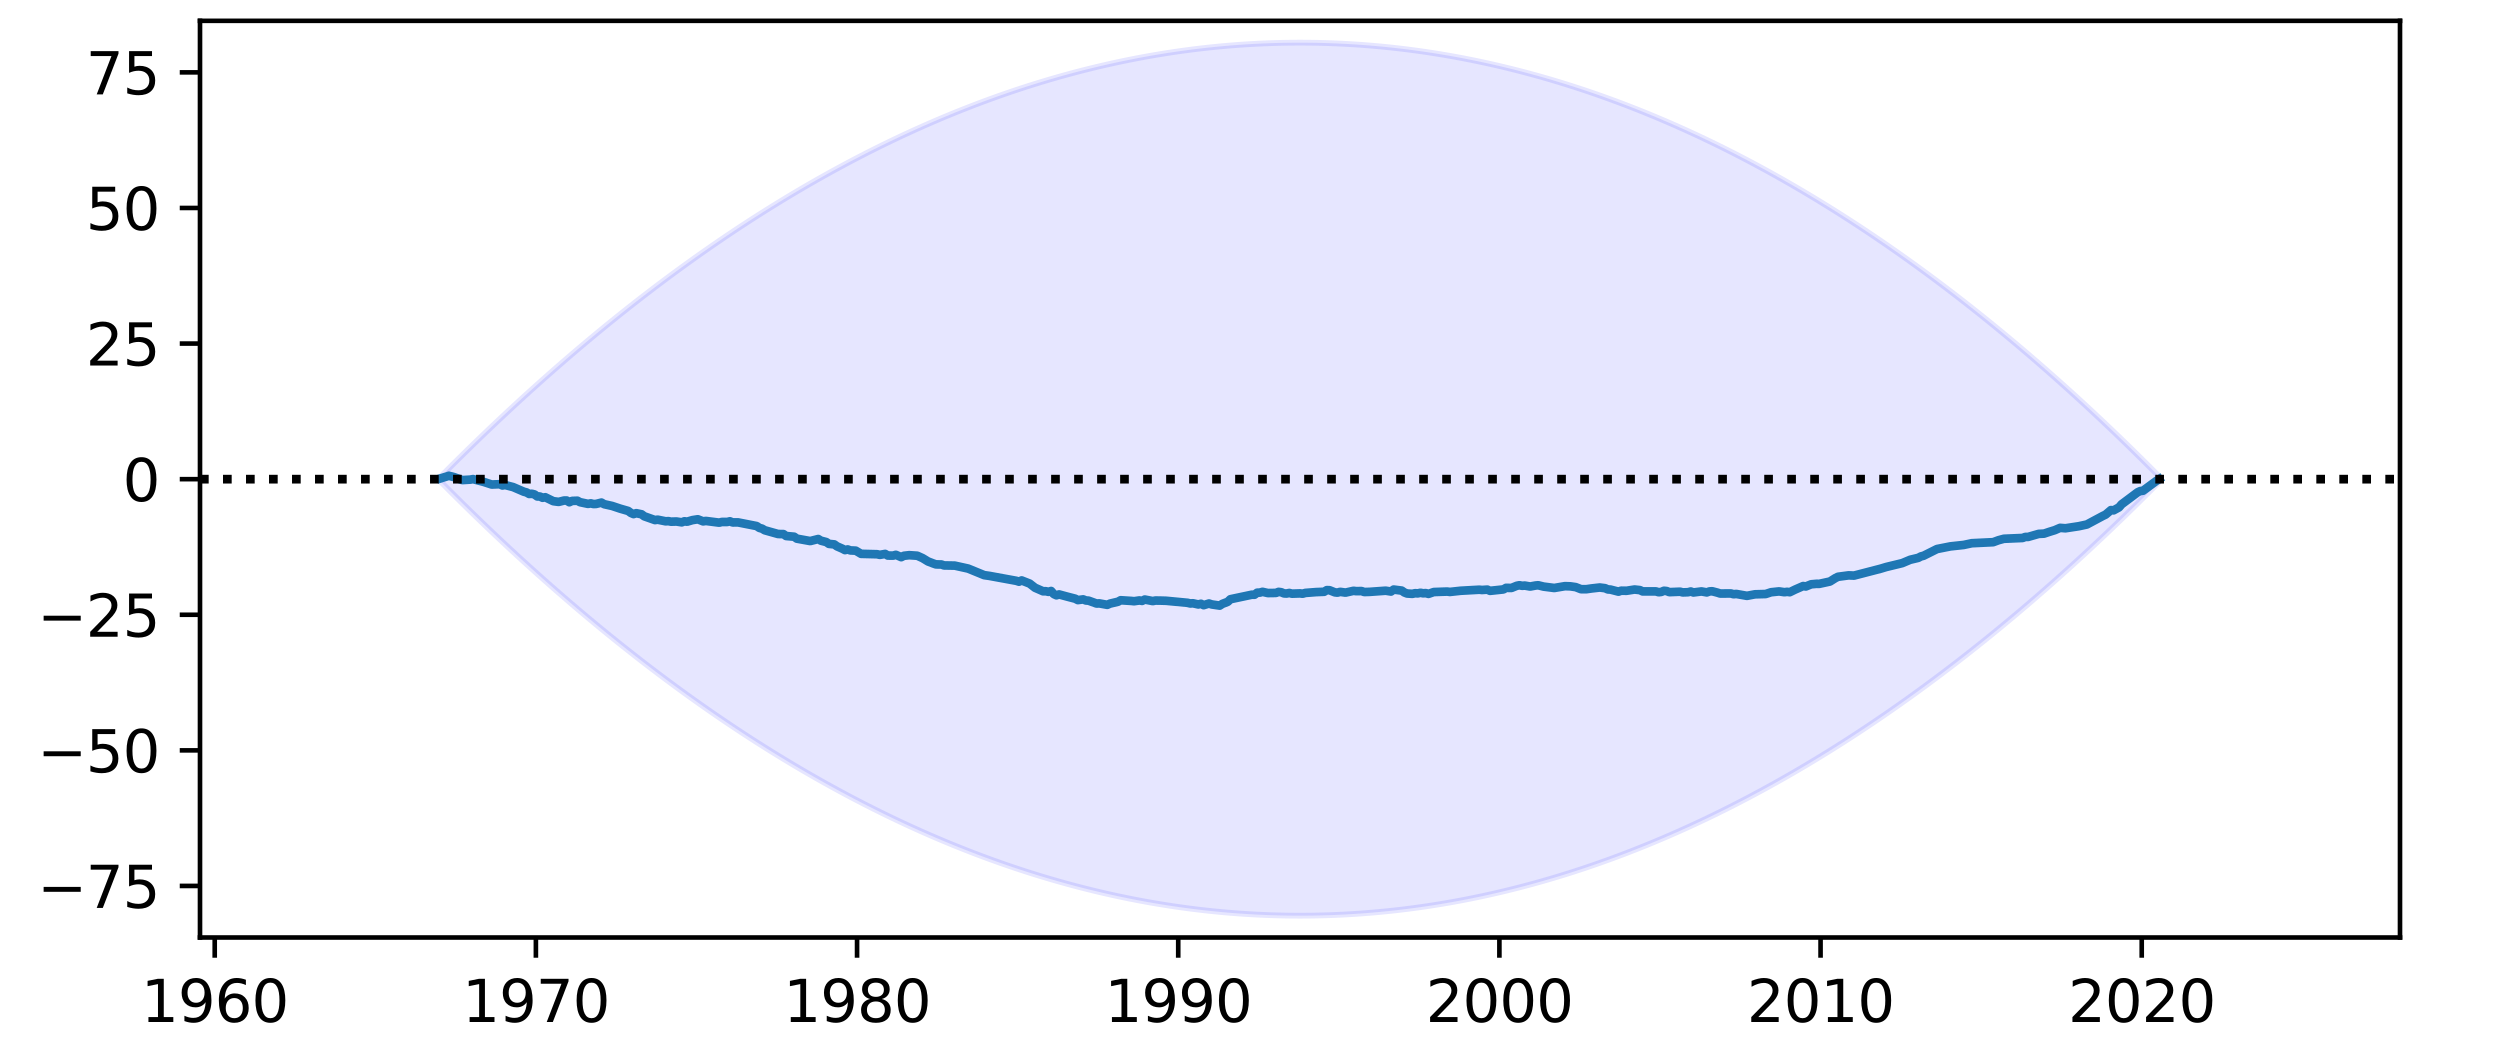 <?xml version="1.0" encoding="utf-8" standalone="no"?>
<!DOCTYPE svg PUBLIC "-//W3C//DTD SVG 1.1//EN"
  "http://www.w3.org/Graphics/SVG/1.1/DTD/svg11.dtd">
<svg height="180pt" version="1.1" viewBox="0 0 432 180" width="432pt" xmlns="http://www.w3.org/2000/svg" xmlns:xlink="http://www.w3.org/1999/xlink">
 <defs>
  <style type="text/css">*{stroke-linecap:butt;stroke-linejoin:round;}</style>
 </defs>
 <g id="figure_1">
  <g id="patch_1">
   <path d="M 0 180 
L 432 180 
L 432 0 
L 0 0 
z
" style="fill:#ffffff;"/>
  </g>
  <g id="axes_1">
   <g id="patch_2">
    <path d="M 34.56 162 
L 414.72 162 
L 414.72 3.6 
L 34.56 3.6 
z
" style="fill:#ffffff;"/>
   </g>
   <g id="PolyCollection_1">
    <defs>
     <path d="M 76.183 -97.668 
L 76.183 -96.732 
L 76.646 -96.265 
L 77.108 -95.8 
L 77.571 -95.337 
L 78.033 -94.875 
L 78.496 -94.414 
L 78.958 -93.955 
L 79.421 -93.498 
L 79.883 -93.042 
L 80.346 -92.587 
L 80.808 -92.134 
L 81.271 -91.682 
L 81.733 -91.232 
L 82.196 -90.783 
L 82.658 -90.336 
L 83.121 -89.89 
L 83.583 -89.445 
L 84.046 -89.002 
L 84.508 -88.56 
L 84.971 -88.12 
L 85.433 -87.682 
L 85.895 -87.244 
L 86.358 -86.809 
L 86.82 -86.374 
L 87.283 -85.942 
L 87.745 -85.51 
L 88.208 -85.08 
L 88.67 -84.652 
L 89.133 -84.225 
L 89.595 -83.799 
L 90.058 -83.375 
L 90.52 -82.952 
L 90.983 -82.531 
L 91.445 -82.111 
L 91.908 -81.693 
L 92.37 -81.276 
L 92.833 -80.861 
L 93.295 -80.447 
L 93.758 -80.034 
L 94.22 -79.623 
L 94.683 -79.214 
L 95.145 -78.806 
L 95.608 -78.399 
L 96.07 -77.994 
L 96.533 -77.59 
L 96.995 -77.188 
L 97.458 -76.787 
L 97.92 -76.388 
L 98.382 -75.99 
L 98.845 -75.593 
L 99.307 -75.198 
L 99.77 -74.805 
L 100.232 -74.412 
L 100.695 -74.022 
L 101.157 -73.633 
L 101.62 -73.245 
L 102.082 -72.859 
L 102.545 -72.474 
L 103.007 -72.09 
L 103.47 -71.708 
L 103.932 -71.328 
L 104.395 -70.949 
L 104.857 -70.571 
L 105.32 -70.195 
L 105.782 -69.821 
L 106.245 -69.447 
L 106.707 -69.076 
L 107.17 -68.705 
L 107.632 -68.337 
L 108.095 -67.969 
L 108.557 -67.603 
L 109.02 -67.239 
L 109.482 -66.876 
L 109.945 -66.514 
L 110.407 -66.154 
L 110.869 -65.795 
L 111.332 -65.438 
L 111.794 -65.083 
L 112.257 -64.728 
L 112.719 -64.375 
L 113.182 -64.024 
L 113.644 -63.674 
L 114.107 -63.326 
L 114.569 -62.979 
L 115.032 -62.633 
L 115.494 -62.289 
L 115.957 -61.946 
L 116.419 -61.605 
L 116.882 -61.265 
L 117.344 -60.927 
L 117.807 -60.59 
L 118.269 -60.255 
L 118.732 -59.921 
L 119.194 -59.589 
L 119.657 -59.258 
L 120.119 -58.928 
L 120.582 -58.6 
L 121.044 -58.273 
L 121.507 -57.948 
L 121.969 -57.624 
L 122.432 -57.302 
L 122.894 -56.981 
L 123.356 -56.662 
L 123.819 -56.344 
L 124.281 -56.028 
L 124.744 -55.713 
L 125.206 -55.399 
L 125.669 -55.087 
L 126.131 -54.776 
L 126.594 -54.467 
L 127.056 -54.159 
L 127.519 -53.853 
L 127.981 -53.548 
L 128.444 -53.245 
L 128.906 -52.943 
L 129.369 -52.643 
L 129.831 -52.344 
L 130.294 -52.046 
L 130.756 -51.75 
L 131.219 -51.455 
L 131.681 -51.162 
L 132.144 -50.871 
L 132.606 -50.58 
L 133.069 -50.291 
L 133.531 -50.004 
L 133.994 -49.718 
L 134.456 -49.434 
L 134.919 -49.151 
L 135.381 -48.869 
L 135.844 -48.589 
L 136.306 -48.311 
L 136.768 -48.033 
L 137.231 -47.758 
L 137.693 -47.483 
L 138.156 -47.211 
L 138.618 -46.939 
L 139.081 -46.669 
L 139.543 -46.401 
L 140.006 -46.134 
L 140.468 -45.868 
L 140.931 -45.604 
L 141.393 -45.342 
L 141.856 -45.081 
L 142.318 -44.821 
L 142.781 -44.563 
L 143.243 -44.306 
L 143.706 -44.05 
L 144.168 -43.797 
L 144.631 -43.544 
L 145.093 -43.293 
L 145.556 -43.044 
L 146.018 -42.796 
L 146.481 -42.549 
L 146.943 -42.304 
L 147.406 -42.06 
L 147.868 -41.818 
L 148.331 -41.577 
L 148.793 -41.338 
L 149.255 -41.1 
L 149.718 -40.863 
L 150.18 -40.628 
L 150.643 -40.395 
L 151.105 -40.163 
L 151.568 -39.932 
L 152.03 -39.703 
L 152.493 -39.475 
L 152.955 -39.249 
L 153.418 -39.024 
L 153.88 -38.801 
L 154.343 -38.579 
L 154.805 -38.359 
L 155.268 -38.14 
L 155.73 -37.922 
L 156.193 -37.706 
L 156.655 -37.492 
L 157.118 -37.278 
L 157.58 -37.067 
L 158.043 -36.856 
L 158.505 -36.648 
L 158.968 -36.44 
L 159.43 -36.234 
L 159.893 -36.03 
L 160.355 -35.827 
L 160.818 -35.626 
L 161.28 -35.425 
L 161.742 -35.227 
L 162.205 -35.03 
L 162.667 -34.834 
L 163.13 -34.64 
L 163.592 -34.447 
L 164.055 -34.256 
L 164.517 -34.066 
L 164.98 -33.877 
L 165.442 -33.69 
L 165.905 -33.505 
L 166.367 -33.321 
L 166.83 -33.138 
L 167.292 -32.957 
L 167.755 -32.777 
L 168.217 -32.599 
L 168.68 -32.422 
L 169.142 -32.247 
L 169.605 -32.073 
L 170.067 -31.901 
L 170.53 -31.73 
L 170.992 -31.56 
L 171.455 -31.392 
L 171.917 -31.226 
L 172.38 -31.061 
L 172.842 -30.897 
L 173.305 -30.735 
L 173.767 -30.574 
L 174.229 -30.415 
L 174.692 -30.257 
L 175.154 -30.1 
L 175.617 -29.945 
L 176.079 -29.792 
L 176.542 -29.64 
L 177.004 -29.489 
L 177.467 -29.34 
L 177.929 -29.192 
L 178.392 -29.046 
L 178.854 -28.901 
L 179.317 -28.758 
L 179.779 -28.616 
L 180.242 -28.476 
L 180.704 -28.337 
L 181.167 -28.199 
L 181.629 -28.063 
L 182.092 -27.929 
L 182.554 -27.796 
L 183.017 -27.664 
L 183.479 -27.534 
L 183.942 -27.405 
L 184.404 -27.278 
L 184.867 -27.152 
L 185.329 -27.027 
L 185.792 -26.905 
L 186.254 -26.783 
L 186.716 -26.663 
L 187.179 -26.544 
L 187.641 -26.427 
L 188.104 -26.312 
L 188.566 -26.197 
L 189.029 -26.085 
L 189.491 -25.973 
L 189.954 -25.863 
L 190.416 -25.755 
L 190.879 -25.648 
L 191.341 -25.543 
L 191.804 -25.439 
L 192.266 -25.336 
L 192.729 -25.235 
L 193.191 -25.135 
L 193.654 -25.037 
L 194.116 -24.94 
L 194.579 -24.845 
L 195.041 -24.751 
L 195.504 -24.659 
L 195.966 -24.568 
L 196.429 -24.478 
L 196.891 -24.39 
L 197.354 -24.304 
L 197.816 -24.219 
L 198.279 -24.135 
L 198.741 -24.053 
L 199.204 -23.972 
L 199.666 -23.893 
L 200.128 -23.815 
L 200.591 -23.739 
L 201.053 -23.664 
L 201.516 -23.59 
L 201.978 -23.518 
L 202.441 -23.448 
L 202.903 -23.378 
L 203.366 -23.311 
L 203.828 -23.245 
L 204.291 -23.18 
L 204.753 -23.117 
L 205.216 -23.055 
L 205.678 -22.994 
L 206.141 -22.935 
L 206.603 -22.878 
L 207.066 -22.822 
L 207.528 -22.767 
L 207.991 -22.714 
L 208.453 -22.663 
L 208.916 -22.612 
L 209.378 -22.564 
L 209.841 -22.516 
L 210.303 -22.471 
L 210.766 -22.426 
L 211.228 -22.383 
L 211.691 -22.342 
L 212.153 -22.302 
L 212.615 -22.263 
L 213.078 -22.226 
L 213.54 -22.19 
L 214.003 -22.156 
L 214.465 -22.124 
L 214.928 -22.092 
L 215.39 -22.062 
L 215.853 -22.034 
L 216.315 -22.007 
L 216.778 -21.982 
L 217.24 -21.958 
L 217.703 -21.935 
L 218.165 -21.914 
L 218.628 -21.894 
L 219.09 -21.876 
L 219.553 -21.859 
L 220.015 -21.844 
L 220.478 -21.83 
L 220.94 -21.818 
L 221.403 -21.807 
L 221.865 -21.798 
L 222.328 -21.79 
L 222.79 -21.783 
L 223.253 -21.778 
L 223.715 -21.774 
L 224.178 -21.772 
L 224.64 -21.771 
L 225.102 -21.772 
L 225.565 -21.774 
L 226.027 -21.778 
L 226.49 -21.783 
L 226.952 -21.79 
L 227.415 -21.798 
L 227.877 -21.807 
L 228.34 -21.818 
L 228.802 -21.83 
L 229.265 -21.844 
L 229.727 -21.859 
L 230.19 -21.876 
L 230.652 -21.894 
L 231.115 -21.914 
L 231.577 -21.935 
L 232.04 -21.958 
L 232.502 -21.982 
L 232.965 -22.007 
L 233.427 -22.034 
L 233.89 -22.062 
L 234.352 -22.092 
L 234.815 -22.124 
L 235.277 -22.156 
L 235.74 -22.19 
L 236.202 -22.226 
L 236.665 -22.263 
L 237.127 -22.302 
L 237.589 -22.342 
L 238.052 -22.383 
L 238.514 -22.426 
L 238.977 -22.471 
L 239.439 -22.516 
L 239.902 -22.564 
L 240.364 -22.612 
L 240.827 -22.663 
L 241.289 -22.714 
L 241.752 -22.767 
L 242.214 -22.822 
L 242.677 -22.878 
L 243.139 -22.935 
L 243.602 -22.994 
L 244.064 -23.055 
L 244.527 -23.117 
L 244.989 -23.18 
L 245.452 -23.245 
L 245.914 -23.311 
L 246.377 -23.378 
L 246.839 -23.448 
L 247.302 -23.518 
L 247.764 -23.59 
L 248.227 -23.664 
L 248.689 -23.739 
L 249.152 -23.815 
L 249.614 -23.893 
L 250.076 -23.972 
L 250.539 -24.053 
L 251.001 -24.135 
L 251.464 -24.219 
L 251.926 -24.304 
L 252.389 -24.39 
L 252.851 -24.478 
L 253.314 -24.568 
L 253.776 -24.659 
L 254.239 -24.751 
L 254.701 -24.845 
L 255.164 -24.94 
L 255.626 -25.037 
L 256.089 -25.135 
L 256.551 -25.235 
L 257.014 -25.336 
L 257.476 -25.439 
L 257.939 -25.543 
L 258.401 -25.648 
L 258.864 -25.755 
L 259.326 -25.863 
L 259.789 -25.973 
L 260.251 -26.085 
L 260.714 -26.197 
L 261.176 -26.312 
L 261.639 -26.427 
L 262.101 -26.544 
L 262.564 -26.663 
L 263.026 -26.783 
L 263.488 -26.905 
L 263.951 -27.027 
L 264.413 -27.152 
L 264.876 -27.278 
L 265.338 -27.405 
L 265.801 -27.534 
L 266.263 -27.664 
L 266.726 -27.796 
L 267.188 -27.929 
L 267.651 -28.063 
L 268.113 -28.199 
L 268.576 -28.337 
L 269.038 -28.476 
L 269.501 -28.616 
L 269.963 -28.758 
L 270.426 -28.901 
L 270.888 -29.046 
L 271.351 -29.192 
L 271.813 -29.34 
L 272.276 -29.489 
L 272.738 -29.64 
L 273.201 -29.792 
L 273.663 -29.945 
L 274.126 -30.1 
L 274.588 -30.257 
L 275.051 -30.415 
L 275.513 -30.574 
L 275.975 -30.735 
L 276.438 -30.897 
L 276.9 -31.061 
L 277.363 -31.226 
L 277.825 -31.392 
L 278.288 -31.56 
L 278.75 -31.73 
L 279.213 -31.901 
L 279.675 -32.073 
L 280.138 -32.247 
L 280.6 -32.422 
L 281.063 -32.599 
L 281.525 -32.777 
L 281.988 -32.957 
L 282.45 -33.138 
L 282.913 -33.321 
L 283.375 -33.505 
L 283.838 -33.69 
L 284.3 -33.877 
L 284.763 -34.066 
L 285.225 -34.256 
L 285.688 -34.447 
L 286.15 -34.64 
L 286.613 -34.834 
L 287.075 -35.03 
L 287.538 -35.227 
L 288 -35.425 
L 288.462 -35.626 
L 288.925 -35.827 
L 289.387 -36.03 
L 289.85 -36.234 
L 290.312 -36.44 
L 290.775 -36.648 
L 291.237 -36.856 
L 291.7 -37.067 
L 292.162 -37.278 
L 292.625 -37.492 
L 293.087 -37.706 
L 293.55 -37.922 
L 294.012 -38.14 
L 294.475 -38.359 
L 294.937 -38.579 
L 295.4 -38.801 
L 295.862 -39.024 
L 296.325 -39.249 
L 296.787 -39.475 
L 297.25 -39.703 
L 297.712 -39.932 
L 298.175 -40.163 
L 298.637 -40.395 
L 299.1 -40.628 
L 299.562 -40.863 
L 300.025 -41.1 
L 300.487 -41.338 
L 300.949 -41.577 
L 301.412 -41.818 
L 301.874 -42.06 
L 302.337 -42.304 
L 302.799 -42.549 
L 303.262 -42.796 
L 303.724 -43.044 
L 304.187 -43.293 
L 304.649 -43.544 
L 305.112 -43.797 
L 305.574 -44.05 
L 306.037 -44.306 
L 306.499 -44.563 
L 306.962 -44.821 
L 307.424 -45.081 
L 307.887 -45.342 
L 308.349 -45.604 
L 308.812 -45.868 
L 309.274 -46.134 
L 309.737 -46.401 
L 310.199 -46.669 
L 310.662 -46.939 
L 311.124 -47.211 
L 311.587 -47.483 
L 312.049 -47.758 
L 312.512 -48.033 
L 312.974 -48.311 
L 313.436 -48.589 
L 313.899 -48.869 
L 314.361 -49.151 
L 314.824 -49.434 
L 315.286 -49.718 
L 315.749 -50.004 
L 316.211 -50.291 
L 316.674 -50.58 
L 317.136 -50.871 
L 317.599 -51.162 
L 318.061 -51.455 
L 318.524 -51.75 
L 318.986 -52.046 
L 319.449 -52.344 
L 319.911 -52.643 
L 320.374 -52.943 
L 320.836 -53.245 
L 321.299 -53.548 
L 321.761 -53.853 
L 322.224 -54.159 
L 322.686 -54.467 
L 323.149 -54.776 
L 323.611 -55.087 
L 324.074 -55.399 
L 324.536 -55.713 
L 324.999 -56.028 
L 325.461 -56.344 
L 325.924 -56.662 
L 326.386 -56.981 
L 326.848 -57.302 
L 327.311 -57.624 
L 327.773 -57.948 
L 328.236 -58.273 
L 328.698 -58.6 
L 329.161 -58.928 
L 329.623 -59.258 
L 330.086 -59.589 
L 330.548 -59.921 
L 331.011 -60.255 
L 331.473 -60.59 
L 331.936 -60.927 
L 332.398 -61.265 
L 332.861 -61.605 
L 333.323 -61.946 
L 333.786 -62.289 
L 334.248 -62.633 
L 334.711 -62.979 
L 335.173 -63.326 
L 335.636 -63.674 
L 336.098 -64.024 
L 336.561 -64.375 
L 337.023 -64.728 
L 337.486 -65.083 
L 337.948 -65.438 
L 338.411 -65.795 
L 338.873 -66.154 
L 339.335 -66.514 
L 339.798 -66.876 
L 340.26 -67.239 
L 340.723 -67.603 
L 341.185 -67.969 
L 341.648 -68.337 
L 342.11 -68.705 
L 342.573 -69.076 
L 343.035 -69.447 
L 343.498 -69.821 
L 343.96 -70.195 
L 344.423 -70.571 
L 344.885 -70.949 
L 345.348 -71.328 
L 345.81 -71.708 
L 346.273 -72.09 
L 346.735 -72.474 
L 347.198 -72.859 
L 347.66 -73.245 
L 348.123 -73.633 
L 348.585 -74.022 
L 349.048 -74.412 
L 349.51 -74.805 
L 349.973 -75.198 
L 350.435 -75.593 
L 350.898 -75.99 
L 351.36 -76.388 
L 351.822 -76.787 
L 352.285 -77.188 
L 352.747 -77.59 
L 353.21 -77.994 
L 353.672 -78.399 
L 354.135 -78.806 
L 354.597 -79.214 
L 355.06 -79.623 
L 355.522 -80.034 
L 355.985 -80.447 
L 356.447 -80.861 
L 356.91 -81.276 
L 357.372 -81.693 
L 357.835 -82.111 
L 358.297 -82.531 
L 358.76 -82.952 
L 359.222 -83.375 
L 359.685 -83.799 
L 360.147 -84.225 
L 360.61 -84.652 
L 361.072 -85.08 
L 361.535 -85.51 
L 361.997 -85.942 
L 362.46 -86.374 
L 362.922 -86.809 
L 363.385 -87.244 
L 363.847 -87.682 
L 364.309 -88.12 
L 364.772 -88.56 
L 365.234 -89.002 
L 365.697 -89.445 
L 366.159 -89.89 
L 366.622 -90.336 
L 367.084 -90.783 
L 367.547 -91.232 
L 368.009 -91.682 
L 368.472 -92.134 
L 368.934 -92.587 
L 369.397 -93.042 
L 369.859 -93.498 
L 370.322 -93.955 
L 370.784 -94.414 
L 371.247 -94.875 
L 371.709 -95.337 
L 372.172 -95.8 
L 372.634 -96.265 
L 373.097 -96.732 
L 373.097 -97.668 
L 373.097 -97.668 
L 372.634 -98.135 
L 372.172 -98.6 
L 371.709 -99.063 
L 371.247 -99.525 
L 370.784 -99.986 
L 370.322 -100.445 
L 369.859 -100.902 
L 369.397 -101.358 
L 368.934 -101.813 
L 368.472 -102.266 
L 368.009 -102.718 
L 367.547 -103.168 
L 367.084 -103.617 
L 366.622 -104.064 
L 366.159 -104.51 
L 365.697 -104.955 
L 365.234 -105.398 
L 364.772 -105.84 
L 364.309 -106.28 
L 363.847 -106.718 
L 363.385 -107.156 
L 362.922 -107.591 
L 362.46 -108.026 
L 361.997 -108.458 
L 361.535 -108.89 
L 361.072 -109.32 
L 360.61 -109.748 
L 360.147 -110.175 
L 359.685 -110.601 
L 359.222 -111.025 
L 358.76 -111.448 
L 358.297 -111.869 
L 357.835 -112.289 
L 357.372 -112.707 
L 356.91 -113.124 
L 356.447 -113.539 
L 355.985 -113.953 
L 355.522 -114.366 
L 355.06 -114.777 
L 354.597 -115.186 
L 354.135 -115.594 
L 353.672 -116.001 
L 353.21 -116.406 
L 352.747 -116.81 
L 352.285 -117.212 
L 351.822 -117.613 
L 351.36 -118.012 
L 350.898 -118.41 
L 350.435 -118.807 
L 349.973 -119.202 
L 349.51 -119.595 
L 349.048 -119.988 
L 348.585 -120.378 
L 348.123 -120.767 
L 347.66 -121.155 
L 347.198 -121.541 
L 346.735 -121.926 
L 346.273 -122.31 
L 345.81 -122.692 
L 345.348 -123.072 
L 344.885 -123.451 
L 344.423 -123.829 
L 343.96 -124.205 
L 343.498 -124.579 
L 343.035 -124.953 
L 342.573 -125.324 
L 342.11 -125.695 
L 341.648 -126.063 
L 341.185 -126.431 
L 340.723 -126.797 
L 340.26 -127.161 
L 339.798 -127.524 
L 339.335 -127.886 
L 338.873 -128.246 
L 338.411 -128.605 
L 337.948 -128.962 
L 337.486 -129.317 
L 337.023 -129.672 
L 336.561 -130.025 
L 336.098 -130.376 
L 335.636 -130.726 
L 335.173 -131.074 
L 334.711 -131.421 
L 334.248 -131.767 
L 333.786 -132.111 
L 333.323 -132.454 
L 332.861 -132.795 
L 332.398 -133.135 
L 331.936 -133.473 
L 331.473 -133.81 
L 331.011 -134.145 
L 330.548 -134.479 
L 330.086 -134.811 
L 329.623 -135.142 
L 329.161 -135.472 
L 328.698 -135.8 
L 328.236 -136.127 
L 327.773 -136.452 
L 327.311 -136.776 
L 326.848 -137.098 
L 326.386 -137.419 
L 325.924 -137.738 
L 325.461 -138.056 
L 324.999 -138.372 
L 324.536 -138.687 
L 324.074 -139.001 
L 323.611 -139.313 
L 323.149 -139.624 
L 322.686 -139.933 
L 322.224 -140.241 
L 321.761 -140.547 
L 321.299 -140.852 
L 320.836 -141.155 
L 320.374 -141.457 
L 319.911 -141.757 
L 319.449 -142.056 
L 318.986 -142.354 
L 318.524 -142.65 
L 318.061 -142.945 
L 317.599 -143.238 
L 317.136 -143.529 
L 316.674 -143.82 
L 316.211 -144.109 
L 315.749 -144.396 
L 315.286 -144.682 
L 314.824 -144.966 
L 314.361 -145.249 
L 313.899 -145.531 
L 313.436 -145.811 
L 312.974 -146.089 
L 312.512 -146.367 
L 312.049 -146.642 
L 311.587 -146.917 
L 311.124 -147.189 
L 310.662 -147.461 
L 310.199 -147.731 
L 309.737 -147.999 
L 309.274 -148.266 
L 308.812 -148.532 
L 308.349 -148.796 
L 307.887 -149.058 
L 307.424 -149.319 
L 306.962 -149.579 
L 306.499 -149.837 
L 306.037 -150.094 
L 305.574 -150.35 
L 305.112 -150.603 
L 304.649 -150.856 
L 304.187 -151.107 
L 303.724 -151.356 
L 303.262 -151.604 
L 302.799 -151.851 
L 302.337 -152.096 
L 301.874 -152.34 
L 301.412 -152.582 
L 300.949 -152.823 
L 300.487 -153.062 
L 300.025 -153.3 
L 299.562 -153.537 
L 299.1 -153.772 
L 298.637 -154.005 
L 298.175 -154.237 
L 297.712 -154.468 
L 297.25 -154.697 
L 296.787 -154.925 
L 296.325 -155.151 
L 295.862 -155.376 
L 295.4 -155.599 
L 294.937 -155.821 
L 294.475 -156.041 
L 294.012 -156.26 
L 293.55 -156.478 
L 293.087 -156.694 
L 292.625 -156.908 
L 292.162 -157.122 
L 291.7 -157.333 
L 291.237 -157.544 
L 290.775 -157.752 
L 290.312 -157.96 
L 289.85 -158.166 
L 289.387 -158.37 
L 288.925 -158.573 
L 288.462 -158.774 
L 288 -158.975 
L 287.538 -159.173 
L 287.075 -159.37 
L 286.613 -159.566 
L 286.15 -159.76 
L 285.688 -159.953 
L 285.225 -160.144 
L 284.763 -160.334 
L 284.3 -160.523 
L 283.838 -160.71 
L 283.375 -160.895 
L 282.913 -161.079 
L 282.45 -161.262 
L 281.988 -161.443 
L 281.525 -161.623 
L 281.063 -161.801 
L 280.6 -161.978 
L 280.138 -162.153 
L 279.675 -162.327 
L 279.213 -162.499 
L 278.75 -162.67 
L 278.288 -162.84 
L 277.825 -163.008 
L 277.363 -163.174 
L 276.9 -163.339 
L 276.438 -163.503 
L 275.975 -163.665 
L 275.513 -163.826 
L 275.051 -163.985 
L 274.588 -164.143 
L 274.126 -164.3 
L 273.663 -164.455 
L 273.201 -164.608 
L 272.738 -164.76 
L 272.276 -164.911 
L 271.813 -165.06 
L 271.351 -165.208 
L 270.888 -165.354 
L 270.426 -165.499 
L 269.963 -165.642 
L 269.501 -165.784 
L 269.038 -165.924 
L 268.576 -166.063 
L 268.113 -166.201 
L 267.651 -166.337 
L 267.188 -166.471 
L 266.726 -166.604 
L 266.263 -166.736 
L 265.801 -166.866 
L 265.338 -166.995 
L 264.876 -167.122 
L 264.413 -167.248 
L 263.951 -167.373 
L 263.488 -167.495 
L 263.026 -167.617 
L 262.564 -167.737 
L 262.101 -167.856 
L 261.639 -167.973 
L 261.176 -168.088 
L 260.714 -168.203 
L 260.251 -168.315 
L 259.789 -168.427 
L 259.326 -168.537 
L 258.864 -168.645 
L 258.401 -168.752 
L 257.939 -168.857 
L 257.476 -168.961 
L 257.014 -169.064 
L 256.551 -169.165 
L 256.089 -169.265 
L 255.626 -169.363 
L 255.164 -169.46 
L 254.701 -169.555 
L 254.239 -169.649 
L 253.776 -169.741 
L 253.314 -169.832 
L 252.851 -169.922 
L 252.389 -170.01 
L 251.926 -170.096 
L 251.464 -170.181 
L 251.001 -170.265 
L 250.539 -170.347 
L 250.076 -170.428 
L 249.614 -170.507 
L 249.152 -170.585 
L 248.689 -170.661 
L 248.227 -170.736 
L 247.764 -170.81 
L 247.302 -170.882 
L 246.839 -170.952 
L 246.377 -171.022 
L 245.914 -171.089 
L 245.452 -171.155 
L 244.989 -171.22 
L 244.527 -171.283 
L 244.064 -171.345 
L 243.602 -171.406 
L 243.139 -171.465 
L 242.677 -171.522 
L 242.214 -171.578 
L 241.752 -171.633 
L 241.289 -171.686 
L 240.827 -171.737 
L 240.364 -171.788 
L 239.902 -171.836 
L 239.439 -171.884 
L 238.977 -171.929 
L 238.514 -171.974 
L 238.052 -172.017 
L 237.589 -172.058 
L 237.127 -172.098 
L 236.665 -172.137 
L 236.202 -172.174 
L 235.74 -172.21 
L 235.277 -172.244 
L 234.815 -172.276 
L 234.352 -172.308 
L 233.89 -172.338 
L 233.427 -172.366 
L 232.965 -172.393 
L 232.502 -172.418 
L 232.04 -172.442 
L 231.577 -172.465 
L 231.115 -172.486 
L 230.652 -172.506 
L 230.19 -172.524 
L 229.727 -172.541 
L 229.265 -172.556 
L 228.802 -172.57 
L 228.34 -172.582 
L 227.877 -172.593 
L 227.415 -172.602 
L 226.952 -172.61 
L 226.49 -172.617 
L 226.027 -172.622 
L 225.565 -172.626 
L 225.102 -172.628 
L 224.64 -172.629 
L 224.178 -172.628 
L 223.715 -172.626 
L 223.253 -172.622 
L 222.79 -172.617 
L 222.328 -172.61 
L 221.865 -172.602 
L 221.403 -172.593 
L 220.94 -172.582 
L 220.478 -172.57 
L 220.015 -172.556 
L 219.553 -172.541 
L 219.09 -172.524 
L 218.628 -172.506 
L 218.165 -172.486 
L 217.703 -172.465 
L 217.24 -172.442 
L 216.778 -172.418 
L 216.315 -172.393 
L 215.853 -172.366 
L 215.39 -172.338 
L 214.928 -172.308 
L 214.465 -172.276 
L 214.003 -172.244 
L 213.54 -172.21 
L 213.078 -172.174 
L 212.615 -172.137 
L 212.153 -172.098 
L 211.691 -172.058 
L 211.228 -172.017 
L 210.766 -171.974 
L 210.303 -171.929 
L 209.841 -171.884 
L 209.378 -171.836 
L 208.916 -171.788 
L 208.453 -171.737 
L 207.991 -171.686 
L 207.528 -171.633 
L 207.066 -171.578 
L 206.603 -171.522 
L 206.141 -171.465 
L 205.678 -171.406 
L 205.216 -171.345 
L 204.753 -171.283 
L 204.291 -171.22 
L 203.828 -171.155 
L 203.366 -171.089 
L 202.903 -171.022 
L 202.441 -170.952 
L 201.978 -170.882 
L 201.516 -170.81 
L 201.053 -170.736 
L 200.591 -170.661 
L 200.128 -170.585 
L 199.666 -170.507 
L 199.204 -170.428 
L 198.741 -170.347 
L 198.279 -170.265 
L 197.816 -170.181 
L 197.354 -170.096 
L 196.891 -170.01 
L 196.429 -169.922 
L 195.966 -169.832 
L 195.504 -169.741 
L 195.041 -169.649 
L 194.579 -169.555 
L 194.116 -169.46 
L 193.654 -169.363 
L 193.191 -169.265 
L 192.729 -169.165 
L 192.266 -169.064 
L 191.804 -168.961 
L 191.341 -168.857 
L 190.879 -168.752 
L 190.416 -168.645 
L 189.954 -168.537 
L 189.491 -168.427 
L 189.029 -168.315 
L 188.566 -168.203 
L 188.104 -168.088 
L 187.641 -167.973 
L 187.179 -167.856 
L 186.716 -167.737 
L 186.254 -167.617 
L 185.792 -167.495 
L 185.329 -167.373 
L 184.867 -167.248 
L 184.404 -167.122 
L 183.942 -166.995 
L 183.479 -166.866 
L 183.017 -166.736 
L 182.554 -166.604 
L 182.092 -166.471 
L 181.629 -166.337 
L 181.167 -166.201 
L 180.704 -166.063 
L 180.242 -165.924 
L 179.779 -165.784 
L 179.317 -165.642 
L 178.854 -165.499 
L 178.392 -165.354 
L 177.929 -165.208 
L 177.467 -165.06 
L 177.004 -164.911 
L 176.542 -164.76 
L 176.079 -164.608 
L 175.617 -164.455 
L 175.154 -164.3 
L 174.692 -164.143 
L 174.229 -163.985 
L 173.767 -163.826 
L 173.305 -163.665 
L 172.842 -163.503 
L 172.38 -163.339 
L 171.917 -163.174 
L 171.455 -163.008 
L 170.992 -162.84 
L 170.53 -162.67 
L 170.067 -162.499 
L 169.605 -162.327 
L 169.142 -162.153 
L 168.68 -161.978 
L 168.217 -161.801 
L 167.755 -161.623 
L 167.292 -161.443 
L 166.83 -161.262 
L 166.367 -161.079 
L 165.905 -160.895 
L 165.442 -160.71 
L 164.98 -160.523 
L 164.517 -160.334 
L 164.055 -160.144 
L 163.592 -159.953 
L 163.13 -159.76 
L 162.667 -159.566 
L 162.205 -159.37 
L 161.742 -159.173 
L 161.28 -158.975 
L 160.818 -158.774 
L 160.355 -158.573 
L 159.893 -158.37 
L 159.43 -158.166 
L 158.968 -157.96 
L 158.505 -157.752 
L 158.043 -157.544 
L 157.58 -157.333 
L 157.118 -157.122 
L 156.655 -156.908 
L 156.193 -156.694 
L 155.73 -156.478 
L 155.268 -156.26 
L 154.805 -156.041 
L 154.343 -155.821 
L 153.88 -155.599 
L 153.418 -155.376 
L 152.955 -155.151 
L 152.493 -154.925 
L 152.03 -154.697 
L 151.568 -154.468 
L 151.105 -154.237 
L 150.643 -154.005 
L 150.18 -153.772 
L 149.718 -153.537 
L 149.255 -153.3 
L 148.793 -153.062 
L 148.331 -152.823 
L 147.868 -152.582 
L 147.406 -152.34 
L 146.943 -152.096 
L 146.481 -151.851 
L 146.018 -151.604 
L 145.556 -151.356 
L 145.093 -151.107 
L 144.631 -150.856 
L 144.168 -150.603 
L 143.706 -150.35 
L 143.243 -150.094 
L 142.781 -149.837 
L 142.318 -149.579 
L 141.856 -149.319 
L 141.393 -149.058 
L 140.931 -148.796 
L 140.468 -148.532 
L 140.006 -148.266 
L 139.543 -147.999 
L 139.081 -147.731 
L 138.618 -147.461 
L 138.156 -147.189 
L 137.693 -146.917 
L 137.231 -146.642 
L 136.768 -146.367 
L 136.306 -146.089 
L 135.844 -145.811 
L 135.381 -145.531 
L 134.919 -145.249 
L 134.456 -144.966 
L 133.994 -144.682 
L 133.531 -144.396 
L 133.069 -144.109 
L 132.606 -143.82 
L 132.144 -143.529 
L 131.681 -143.238 
L 131.219 -142.945 
L 130.756 -142.65 
L 130.294 -142.354 
L 129.831 -142.056 
L 129.369 -141.757 
L 128.906 -141.457 
L 128.444 -141.155 
L 127.981 -140.852 
L 127.519 -140.547 
L 127.056 -140.241 
L 126.594 -139.933 
L 126.131 -139.624 
L 125.669 -139.313 
L 125.206 -139.001 
L 124.744 -138.687 
L 124.281 -138.372 
L 123.819 -138.056 
L 123.356 -137.738 
L 122.894 -137.419 
L 122.432 -137.098 
L 121.969 -136.776 
L 121.507 -136.452 
L 121.044 -136.127 
L 120.582 -135.8 
L 120.119 -135.472 
L 119.657 -135.142 
L 119.194 -134.811 
L 118.732 -134.479 
L 118.269 -134.145 
L 117.807 -133.81 
L 117.344 -133.473 
L 116.882 -133.135 
L 116.419 -132.795 
L 115.957 -132.454 
L 115.494 -132.111 
L 115.032 -131.767 
L 114.569 -131.421 
L 114.107 -131.074 
L 113.644 -130.726 
L 113.182 -130.376 
L 112.719 -130.025 
L 112.257 -129.672 
L 111.794 -129.317 
L 111.332 -128.962 
L 110.869 -128.605 
L 110.407 -128.246 
L 109.945 -127.886 
L 109.482 -127.524 
L 109.02 -127.161 
L 108.557 -126.797 
L 108.095 -126.431 
L 107.632 -126.063 
L 107.17 -125.695 
L 106.707 -125.324 
L 106.245 -124.953 
L 105.782 -124.579 
L 105.32 -124.205 
L 104.857 -123.829 
L 104.395 -123.451 
L 103.932 -123.072 
L 103.47 -122.692 
L 103.007 -122.31 
L 102.545 -121.926 
L 102.082 -121.541 
L 101.62 -121.155 
L 101.157 -120.767 
L 100.695 -120.378 
L 100.232 -119.988 
L 99.77 -119.595 
L 99.307 -119.202 
L 98.845 -118.807 
L 98.382 -118.41 
L 97.92 -118.012 
L 97.458 -117.613 
L 96.995 -117.212 
L 96.533 -116.81 
L 96.07 -116.406 
L 95.608 -116.001 
L 95.145 -115.594 
L 94.683 -115.186 
L 94.22 -114.777 
L 93.758 -114.366 
L 93.295 -113.953 
L 92.833 -113.539 
L 92.37 -113.124 
L 91.908 -112.707 
L 91.445 -112.289 
L 90.983 -111.869 
L 90.52 -111.448 
L 90.058 -111.025 
L 89.595 -110.601 
L 89.133 -110.175 
L 88.67 -109.748 
L 88.208 -109.32 
L 87.745 -108.89 
L 87.283 -108.458 
L 86.82 -108.026 
L 86.358 -107.591 
L 85.895 -107.156 
L 85.433 -106.718 
L 84.971 -106.28 
L 84.508 -105.84 
L 84.046 -105.398 
L 83.583 -104.955 
L 83.121 -104.51 
L 82.658 -104.064 
L 82.196 -103.617 
L 81.733 -103.168 
L 81.271 -102.718 
L 80.808 -102.266 
L 80.346 -101.813 
L 79.883 -101.358 
L 79.421 -100.902 
L 78.958 -100.445 
L 78.496 -99.986 
L 78.033 -99.525 
L 77.571 -99.063 
L 77.108 -98.6 
L 76.646 -98.135 
L 76.183 -97.668 
z
" id="m7050487c5a" style="stroke:#0000ff;stroke-opacity:0.1;"/>
    </defs>
    <g clip-path="url(#pc8c50a150a)">
     <use style="fill:#0000ff;fill-opacity:0.1;stroke:#0000ff;stroke-opacity:0.1;" x="0" xlink:href="#m7050487c5a" y="180"/>
    </g>
   </g>
   <g id="matplotlib.axis_1">
    <g id="xtick_1">
     <g id="line2d_1">
      <defs>
       <path d="M 0 0 
L 0 3.5 
" id="m584d84c8d8" style="stroke:#000000;stroke-width:0.8;"/>
      </defs>
      <g>
       <use style="stroke:#000000;stroke-width:0.8;" x="37.104" xlink:href="#m584d84c8d8" y="162"/>
      </g>
     </g>
     <g id="text_1">
      <!-- 1960 -->
      <g transform="translate(24.379 176.598)scale(0.1 -0.1)">
       <defs>
        <path d="M 794 531 
L 1825 531 
L 1825 4091 
L 703 3866 
L 703 4441 
L 1819 4666 
L 2450 4666 
L 2450 531 
L 3481 531 
L 3481 0 
L 794 0 
L 794 531 
z
" id="DejaVuSans-31" transform="scale(0.016)"/>
        <path d="M 703 97 
L 703 672 
Q 941 559 1184 500 
Q 1428 441 1663 441 
Q 2288 441 2617 861 
Q 2947 1281 2994 2138 
Q 2813 1869 2534 1725 
Q 2256 1581 1919 1581 
Q 1219 1581 811 2004 
Q 403 2428 403 3163 
Q 403 3881 828 4315 
Q 1253 4750 1959 4750 
Q 2769 4750 3195 4129 
Q 3622 3509 3622 2328 
Q 3622 1225 3098 567 
Q 2575 -91 1691 -91 
Q 1453 -91 1209 -44 
Q 966 3 703 97 
z
M 1959 2075 
Q 2384 2075 2632 2365 
Q 2881 2656 2881 3163 
Q 2881 3666 2632 3958 
Q 2384 4250 1959 4250 
Q 1534 4250 1286 3958 
Q 1038 3666 1038 3163 
Q 1038 2656 1286 2365 
Q 1534 2075 1959 2075 
z
" id="DejaVuSans-39" transform="scale(0.016)"/>
        <path d="M 2113 2584 
Q 1688 2584 1439 2293 
Q 1191 2003 1191 1497 
Q 1191 994 1439 701 
Q 1688 409 2113 409 
Q 2538 409 2786 701 
Q 3034 994 3034 1497 
Q 3034 2003 2786 2293 
Q 2538 2584 2113 2584 
z
M 3366 4563 
L 3366 3988 
Q 3128 4100 2886 4159 
Q 2644 4219 2406 4219 
Q 1781 4219 1451 3797 
Q 1122 3375 1075 2522 
Q 1259 2794 1537 2939 
Q 1816 3084 2150 3084 
Q 2853 3084 3261 2657 
Q 3669 2231 3669 1497 
Q 3669 778 3244 343 
Q 2819 -91 2113 -91 
Q 1303 -91 875 529 
Q 447 1150 447 2328 
Q 447 3434 972 4092 
Q 1497 4750 2381 4750 
Q 2619 4750 2861 4703 
Q 3103 4656 3366 4563 
z
" id="DejaVuSans-36" transform="scale(0.016)"/>
        <path d="M 2034 4250 
Q 1547 4250 1301 3770 
Q 1056 3291 1056 2328 
Q 1056 1369 1301 889 
Q 1547 409 2034 409 
Q 2525 409 2770 889 
Q 3016 1369 3016 2328 
Q 3016 3291 2770 3770 
Q 2525 4250 2034 4250 
z
M 2034 4750 
Q 2819 4750 3233 4129 
Q 3647 3509 3647 2328 
Q 3647 1150 3233 529 
Q 2819 -91 2034 -91 
Q 1250 -91 836 529 
Q 422 1150 422 2328 
Q 422 3509 836 4129 
Q 1250 4750 2034 4750 
z
" id="DejaVuSans-30" transform="scale(0.016)"/>
       </defs>
       <use xlink:href="#DejaVuSans-31"/>
       <use x="63.623" xlink:href="#DejaVuSans-39"/>
       <use x="127.246" xlink:href="#DejaVuSans-36"/>
       <use x="190.869" xlink:href="#DejaVuSans-30"/>
      </g>
     </g>
    </g>
    <g id="xtick_2">
     <g id="line2d_2">
      <g>
       <use style="stroke:#000000;stroke-width:0.8;" x="92.601" xlink:href="#m584d84c8d8" y="162"/>
      </g>
     </g>
     <g id="text_2">
      <!-- 1970 -->
      <g transform="translate(79.876 176.598)scale(0.1 -0.1)">
       <defs>
        <path d="M 525 4666 
L 3525 4666 
L 3525 4397 
L 1831 0 
L 1172 0 
L 2766 4134 
L 525 4134 
L 525 4666 
z
" id="DejaVuSans-37" transform="scale(0.016)"/>
       </defs>
       <use xlink:href="#DejaVuSans-31"/>
       <use x="63.623" xlink:href="#DejaVuSans-39"/>
       <use x="127.246" xlink:href="#DejaVuSans-37"/>
       <use x="190.869" xlink:href="#DejaVuSans-30"/>
      </g>
     </g>
    </g>
    <g id="xtick_3">
     <g id="line2d_3">
      <g>
       <use style="stroke:#000000;stroke-width:0.8;" x="148.099" xlink:href="#m584d84c8d8" y="162"/>
      </g>
     </g>
     <g id="text_3">
      <!-- 1980 -->
      <g transform="translate(135.374 176.598)scale(0.1 -0.1)">
       <defs>
        <path d="M 2034 2216 
Q 1584 2216 1326 1975 
Q 1069 1734 1069 1313 
Q 1069 891 1326 650 
Q 1584 409 2034 409 
Q 2484 409 2743 651 
Q 3003 894 3003 1313 
Q 3003 1734 2745 1975 
Q 2488 2216 2034 2216 
z
M 1403 2484 
Q 997 2584 770 2862 
Q 544 3141 544 3541 
Q 544 4100 942 4425 
Q 1341 4750 2034 4750 
Q 2731 4750 3128 4425 
Q 3525 4100 3525 3541 
Q 3525 3141 3298 2862 
Q 3072 2584 2669 2484 
Q 3125 2378 3379 2068 
Q 3634 1759 3634 1313 
Q 3634 634 3220 271 
Q 2806 -91 2034 -91 
Q 1263 -91 848 271 
Q 434 634 434 1313 
Q 434 1759 690 2068 
Q 947 2378 1403 2484 
z
M 1172 3481 
Q 1172 3119 1398 2916 
Q 1625 2713 2034 2713 
Q 2441 2713 2670 2916 
Q 2900 3119 2900 3481 
Q 2900 3844 2670 4047 
Q 2441 4250 2034 4250 
Q 1625 4250 1398 4047 
Q 1172 3844 1172 3481 
z
" id="DejaVuSans-38" transform="scale(0.016)"/>
       </defs>
       <use xlink:href="#DejaVuSans-31"/>
       <use x="63.623" xlink:href="#DejaVuSans-39"/>
       <use x="127.246" xlink:href="#DejaVuSans-38"/>
       <use x="190.869" xlink:href="#DejaVuSans-30"/>
      </g>
     </g>
    </g>
    <g id="xtick_4">
     <g id="line2d_4">
      <g>
       <use style="stroke:#000000;stroke-width:0.8;" x="203.597" xlink:href="#m584d84c8d8" y="162"/>
      </g>
     </g>
     <g id="text_4">
      <!-- 1990 -->
      <g transform="translate(190.872 176.598)scale(0.1 -0.1)">
       <use xlink:href="#DejaVuSans-31"/>
       <use x="63.623" xlink:href="#DejaVuSans-39"/>
       <use x="127.246" xlink:href="#DejaVuSans-39"/>
       <use x="190.869" xlink:href="#DejaVuSans-30"/>
      </g>
     </g>
    </g>
    <g id="xtick_5">
     <g id="line2d_5">
      <g>
       <use style="stroke:#000000;stroke-width:0.8;" x="259.095" xlink:href="#m584d84c8d8" y="162"/>
      </g>
     </g>
     <g id="text_5">
      <!-- 2000 -->
      <g transform="translate(246.37 176.598)scale(0.1 -0.1)">
       <defs>
        <path d="M 1228 531 
L 3431 531 
L 3431 0 
L 469 0 
L 469 531 
Q 828 903 1448 1529 
Q 2069 2156 2228 2338 
Q 2531 2678 2651 2914 
Q 2772 3150 2772 3378 
Q 2772 3750 2511 3984 
Q 2250 4219 1831 4219 
Q 1534 4219 1204 4116 
Q 875 4013 500 3803 
L 500 4441 
Q 881 4594 1212 4672 
Q 1544 4750 1819 4750 
Q 2544 4750 2975 4387 
Q 3406 4025 3406 3419 
Q 3406 3131 3298 2873 
Q 3191 2616 2906 2266 
Q 2828 2175 2409 1742 
Q 1991 1309 1228 531 
z
" id="DejaVuSans-32" transform="scale(0.016)"/>
       </defs>
       <use xlink:href="#DejaVuSans-32"/>
       <use x="63.623" xlink:href="#DejaVuSans-30"/>
       <use x="127.246" xlink:href="#DejaVuSans-30"/>
       <use x="190.869" xlink:href="#DejaVuSans-30"/>
      </g>
     </g>
    </g>
    <g id="xtick_6">
     <g id="line2d_6">
      <g>
       <use style="stroke:#000000;stroke-width:0.8;" x="314.593" xlink:href="#m584d84c8d8" y="162"/>
      </g>
     </g>
     <g id="text_6">
      <!-- 2010 -->
      <g transform="translate(301.868 176.598)scale(0.1 -0.1)">
       <use xlink:href="#DejaVuSans-32"/>
       <use x="63.623" xlink:href="#DejaVuSans-30"/>
       <use x="127.246" xlink:href="#DejaVuSans-31"/>
       <use x="190.869" xlink:href="#DejaVuSans-30"/>
      </g>
     </g>
    </g>
    <g id="xtick_7">
     <g id="line2d_7">
      <g>
       <use style="stroke:#000000;stroke-width:0.8;" x="370.091" xlink:href="#m584d84c8d8" y="162"/>
      </g>
     </g>
     <g id="text_7">
      <!-- 2020 -->
      <g transform="translate(357.366 176.598)scale(0.1 -0.1)">
       <use xlink:href="#DejaVuSans-32"/>
       <use x="63.623" xlink:href="#DejaVuSans-30"/>
       <use x="127.246" xlink:href="#DejaVuSans-32"/>
       <use x="190.869" xlink:href="#DejaVuSans-30"/>
      </g>
     </g>
    </g>
   </g>
   <g id="matplotlib.axis_2">
    <g id="ytick_1">
     <g id="line2d_8">
      <defs>
       <path d="M 0 0 
L -3.5 0 
" id="m55ce37c20a" style="stroke:#000000;stroke-width:0.8;"/>
      </defs>
      <g>
       <use style="stroke:#000000;stroke-width:0.8;" x="34.56" xlink:href="#m55ce37c20a" y="153.092"/>
      </g>
     </g>
     <g id="text_8">
      <!-- −75 -->
      <g transform="translate(6.455 156.891)scale(0.1 -0.1)">
       <defs>
        <path d="M 678 2272 
L 4684 2272 
L 4684 1741 
L 678 1741 
L 678 2272 
z
" id="DejaVuSans-2212" transform="scale(0.016)"/>
        <path d="M 691 4666 
L 3169 4666 
L 3169 4134 
L 1269 4134 
L 1269 2991 
Q 1406 3038 1543 3061 
Q 1681 3084 1819 3084 
Q 2600 3084 3056 2656 
Q 3513 2228 3513 1497 
Q 3513 744 3044 326 
Q 2575 -91 1722 -91 
Q 1428 -91 1123 -41 
Q 819 9 494 109 
L 494 744 
Q 775 591 1075 516 
Q 1375 441 1709 441 
Q 2250 441 2565 725 
Q 2881 1009 2881 1497 
Q 2881 1984 2565 2268 
Q 2250 2553 1709 2553 
Q 1456 2553 1204 2497 
Q 953 2441 691 2322 
L 691 4666 
z
" id="DejaVuSans-35" transform="scale(0.016)"/>
       </defs>
       <use xlink:href="#DejaVuSans-2212"/>
       <use x="83.789" xlink:href="#DejaVuSans-37"/>
       <use x="147.412" xlink:href="#DejaVuSans-35"/>
      </g>
     </g>
    </g>
    <g id="ytick_2">
     <g id="line2d_9">
      <g>
       <use style="stroke:#000000;stroke-width:0.8;" x="34.56" xlink:href="#m55ce37c20a" y="129.662"/>
      </g>
     </g>
     <g id="text_9">
      <!-- −50 -->
      <g transform="translate(6.455 133.461)scale(0.1 -0.1)">
       <use xlink:href="#DejaVuSans-2212"/>
       <use x="83.789" xlink:href="#DejaVuSans-35"/>
       <use x="147.412" xlink:href="#DejaVuSans-30"/>
      </g>
     </g>
    </g>
    <g id="ytick_3">
     <g id="line2d_10">
      <g>
       <use style="stroke:#000000;stroke-width:0.8;" x="34.56" xlink:href="#m55ce37c20a" y="106.231"/>
      </g>
     </g>
     <g id="text_10">
      <!-- −25 -->
      <g transform="translate(6.455 110.03)scale(0.1 -0.1)">
       <use xlink:href="#DejaVuSans-2212"/>
       <use x="83.789" xlink:href="#DejaVuSans-32"/>
       <use x="147.412" xlink:href="#DejaVuSans-35"/>
      </g>
     </g>
    </g>
    <g id="ytick_4">
     <g id="line2d_11">
      <g>
       <use style="stroke:#000000;stroke-width:0.8;" x="34.56" xlink:href="#m55ce37c20a" y="82.8"/>
      </g>
     </g>
     <g id="text_11">
      <!-- 0 -->
      <g transform="translate(21.198 86.599)scale(0.1 -0.1)">
       <use xlink:href="#DejaVuSans-30"/>
      </g>
     </g>
    </g>
    <g id="ytick_5">
     <g id="line2d_12">
      <g>
       <use style="stroke:#000000;stroke-width:0.8;" x="34.56" xlink:href="#m55ce37c20a" y="59.369"/>
      </g>
     </g>
     <g id="text_12">
      <!-- 25 -->
      <g transform="translate(14.835 63.168)scale(0.1 -0.1)">
       <use xlink:href="#DejaVuSans-32"/>
       <use x="63.623" xlink:href="#DejaVuSans-35"/>
      </g>
     </g>
    </g>
    <g id="ytick_6">
     <g id="line2d_13">
      <g>
       <use style="stroke:#000000;stroke-width:0.8;" x="34.56" xlink:href="#m55ce37c20a" y="35.938"/>
      </g>
     </g>
     <g id="text_13">
      <!-- 50 -->
      <g transform="translate(14.835 39.738)scale(0.1 -0.1)">
       <use xlink:href="#DejaVuSans-35"/>
       <use x="63.623" xlink:href="#DejaVuSans-30"/>
      </g>
     </g>
    </g>
    <g id="ytick_7">
     <g id="line2d_14">
      <g>
       <use style="stroke:#000000;stroke-width:0.8;" x="34.56" xlink:href="#m55ce37c20a" y="12.508"/>
      </g>
     </g>
     <g id="text_14">
      <!-- 75 -->
      <g transform="translate(14.835 16.307)scale(0.1 -0.1)">
       <use xlink:href="#DejaVuSans-37"/>
       <use x="63.623" xlink:href="#DejaVuSans-35"/>
      </g>
     </g>
    </g>
   </g>
   <g id="line2d_15">
    <path clip-path="url(#pc8c50a150a)" d="M 76.183 82.651 
L 77.571 82.217 
L 78.496 82.456 
L 79.883 82.96 
L 81.271 82.878 
L 81.733 82.791 
L 83.583 83.277 
L 84.971 83.728 
L 86.358 83.669 
L 86.82 83.892 
L 87.283 83.812 
L 88.67 84.171 
L 90.52 84.969 
L 90.983 85.09 
L 91.445 85.357 
L 91.908 85.326 
L 92.37 85.442 
L 92.833 85.784 
L 93.295 85.797 
L 93.758 86.013 
L 94.22 85.925 
L 95.608 86.604 
L 96.533 86.727 
L 97.458 86.497 
L 97.92 86.492 
L 98.382 86.785 
L 98.845 86.558 
L 99.77 86.524 
L 100.232 86.778 
L 101.62 87.072 
L 102.082 86.979 
L 102.545 87.096 
L 103.007 87.08 
L 103.932 86.848 
L 104.395 87.123 
L 105.782 87.432 
L 107.17 87.895 
L 108.557 88.294 
L 109.02 88.636 
L 109.482 88.832 
L 109.945 88.678 
L 110.869 88.872 
L 111.332 89.217 
L 113.182 89.868 
L 113.644 89.802 
L 115.032 90.082 
L 115.494 90.053 
L 115.957 90.145 
L 116.882 90.118 
L 117.807 90.257 
L 118.269 90.08 
L 118.732 90.147 
L 119.657 89.876 
L 120.582 89.732 
L 121.507 90.092 
L 121.969 90.019 
L 124.281 90.316 
L 124.744 90.195 
L 125.669 90.197 
L 126.131 90.082 
L 126.594 90.278 
L 127.519 90.268 
L 130.756 90.903 
L 131.219 91.223 
L 131.681 91.347 
L 132.144 91.628 
L 134.456 92.277 
L 135.381 92.291 
L 135.844 92.622 
L 137.231 92.745 
L 137.693 93.078 
L 140.006 93.495 
L 141.393 93.143 
L 141.856 93.431 
L 142.781 93.667 
L 143.243 93.982 
L 144.168 94.072 
L 144.631 94.407 
L 145.556 94.813 
L 146.018 95.059 
L 146.481 94.944 
L 146.943 95.112 
L 147.868 95.154 
L 148.793 95.702 
L 151.568 95.773 
L 152.03 95.881 
L 152.955 95.718 
L 153.418 95.999 
L 154.343 96.007 
L 154.805 95.873 
L 155.73 96.277 
L 156.193 96.04 
L 157.118 95.937 
L 158.505 96.029 
L 159.43 96.45 
L 160.355 97.015 
L 161.28 97.371 
L 161.742 97.531 
L 162.667 97.54 
L 163.13 97.706 
L 164.98 97.739 
L 167.292 98.249 
L 170.067 99.385 
L 170.992 99.518 
L 175.617 100.365 
L 176.079 100.514 
L 176.542 100.301 
L 177.929 100.846 
L 178.854 101.565 
L 180.242 102.173 
L 180.704 102.161 
L 181.167 102.269 
L 181.629 102.126 
L 182.092 102.654 
L 182.554 102.867 
L 183.017 102.719 
L 184.404 103.095 
L 185.792 103.454 
L 186.254 103.695 
L 187.179 103.575 
L 187.641 103.764 
L 188.104 103.793 
L 189.491 104.293 
L 189.954 104.266 
L 191.341 104.514 
L 191.804 104.305 
L 193.191 103.978 
L 193.654 103.723 
L 195.504 103.841 
L 195.966 103.891 
L 196.891 103.758 
L 197.354 103.834 
L 197.816 103.602 
L 199.204 103.867 
L 199.666 103.773 
L 200.591 103.788 
L 201.516 103.815 
L 205.216 104.167 
L 205.678 104.281 
L 206.141 104.246 
L 207.066 104.45 
L 207.528 104.333 
L 207.991 104.573 
L 208.916 104.288 
L 209.378 104.445 
L 210.766 104.649 
L 211.228 104.348 
L 212.153 103.992 
L 212.615 103.548 
L 216.315 102.765 
L 216.778 102.769 
L 217.24 102.42 
L 217.703 102.402 
L 218.165 102.269 
L 219.09 102.479 
L 220.478 102.458 
L 220.94 102.276 
L 221.403 102.341 
L 221.865 102.54 
L 222.328 102.562 
L 222.79 102.466 
L 223.253 102.586 
L 224.64 102.539 
L 225.102 102.593 
L 225.565 102.458 
L 227.415 102.315 
L 228.802 102.26 
L 229.265 101.98 
L 229.727 101.984 
L 230.652 102.354 
L 231.115 102.406 
L 231.577 102.272 
L 232.502 102.403 
L 233.89 102.093 
L 234.352 102.152 
L 235.277 102.137 
L 235.74 102.301 
L 236.665 102.273 
L 239.439 102.074 
L 240.364 102.216 
L 240.827 101.877 
L 242.214 102.055 
L 242.677 102.379 
L 243.139 102.558 
L 244.064 102.616 
L 244.527 102.506 
L 244.989 102.538 
L 245.452 102.434 
L 245.914 102.523 
L 246.377 102.491 
L 246.839 102.621 
L 247.764 102.304 
L 249.152 102.255 
L 250.076 102.225 
L 250.539 102.286 
L 252.389 102.083 
L 255.626 101.903 
L 256.089 101.949 
L 257.014 101.888 
L 257.476 102.097 
L 259.789 101.85 
L 260.251 101.581 
L 261.176 101.6 
L 262.101 101.223 
L 262.564 101.133 
L 263.026 101.225 
L 263.488 101.191 
L 264.413 101.353 
L 265.338 101.179 
L 265.801 101.136 
L 266.726 101.364 
L 268.576 101.603 
L 270.426 101.29 
L 271.351 101.32 
L 272.276 101.453 
L 273.201 101.812 
L 274.126 101.813 
L 275.051 101.681 
L 276.438 101.524 
L 277.363 101.641 
L 277.825 101.853 
L 278.288 101.88 
L 279.675 102.236 
L 280.138 102.072 
L 281.063 102.088 
L 282.45 101.871 
L 283.375 101.97 
L 283.838 102.193 
L 286.15 102.197 
L 286.613 102.336 
L 287.075 102.282 
L 287.538 102.085 
L 288 102.133 
L 288.462 102.322 
L 290.312 102.246 
L 290.775 102.368 
L 291.7 102.334 
L 292.162 102.211 
L 292.625 102.379 
L 294.012 102.201 
L 294.937 102.368 
L 295.4 102.197 
L 295.862 102.169 
L 296.787 102.41 
L 297.25 102.563 
L 299.1 102.55 
L 299.562 102.682 
L 300.025 102.635 
L 301.874 102.961 
L 303.262 102.698 
L 305.112 102.646 
L 306.037 102.341 
L 307.424 102.196 
L 308.349 102.331 
L 308.812 102.269 
L 309.274 102.331 
L 310.199 101.879 
L 311.587 101.271 
L 312.049 101.342 
L 312.974 100.967 
L 313.899 100.884 
L 314.361 100.89 
L 316.211 100.488 
L 317.136 99.906 
L 317.599 99.669 
L 319.449 99.423 
L 320.374 99.464 
L 324.999 98.264 
L 325.924 97.983 
L 328.698 97.31 
L 330.086 96.727 
L 331.473 96.397 
L 331.936 96.152 
L 332.398 96.033 
L 334.711 94.874 
L 337.023 94.417 
L 339.335 94.166 
L 340.723 93.869 
L 344.423 93.69 
L 345.348 93.35 
L 346.273 93.1 
L 349.51 92.961 
L 349.973 92.784 
L 350.435 92.787 
L 352.285 92.256 
L 353.21 92.211 
L 354.135 91.899 
L 355.06 91.615 
L 355.985 91.213 
L 356.91 91.285 
L 359.222 90.932 
L 360.61 90.633 
L 363.385 89.147 
L 363.847 88.927 
L 364.772 88.145 
L 365.234 88.184 
L 366.159 87.676 
L 366.622 87.138 
L 369.397 85.06 
L 369.859 84.853 
L 370.322 84.794 
L 372.634 83.092 
L 373.097 82.8 
L 373.097 82.8 
" style="fill:none;stroke:#1f77b4;stroke-linecap:square;stroke-width:1.5;"/>
   </g>
   <g id="line2d_16">
    <path clip-path="url(#pc8c50a150a)" d="M 34.56 82.8 
L 414.72 82.8 
" style="fill:none;stroke:#000000;stroke-dasharray:1.5,2.475;stroke-dashoffset:0;stroke-width:1.5;"/>
   </g>
   <g id="patch_3">
    <path d="M 34.56 162 
L 34.56 3.6 
" style="fill:none;stroke:#000000;stroke-linecap:square;stroke-linejoin:miter;stroke-width:0.8;"/>
   </g>
   <g id="patch_4">
    <path d="M 414.72 162 
L 414.72 3.6 
" style="fill:none;stroke:#000000;stroke-linecap:square;stroke-linejoin:miter;stroke-width:0.8;"/>
   </g>
   <g id="patch_5">
    <path d="M 34.56 162 
L 414.72 162 
" style="fill:none;stroke:#000000;stroke-linecap:square;stroke-linejoin:miter;stroke-width:0.8;"/>
   </g>
   <g id="patch_6">
    <path d="M 34.56 3.6 
L 414.72 3.6 
" style="fill:none;stroke:#000000;stroke-linecap:square;stroke-linejoin:miter;stroke-width:0.8;"/>
   </g>
  </g>
 </g>
 <defs>
  <clipPath id="pc8c50a150a">
   <rect height="158.4" width="380.16" x="34.56" y="3.6"/>
  </clipPath>
 </defs>
</svg>

